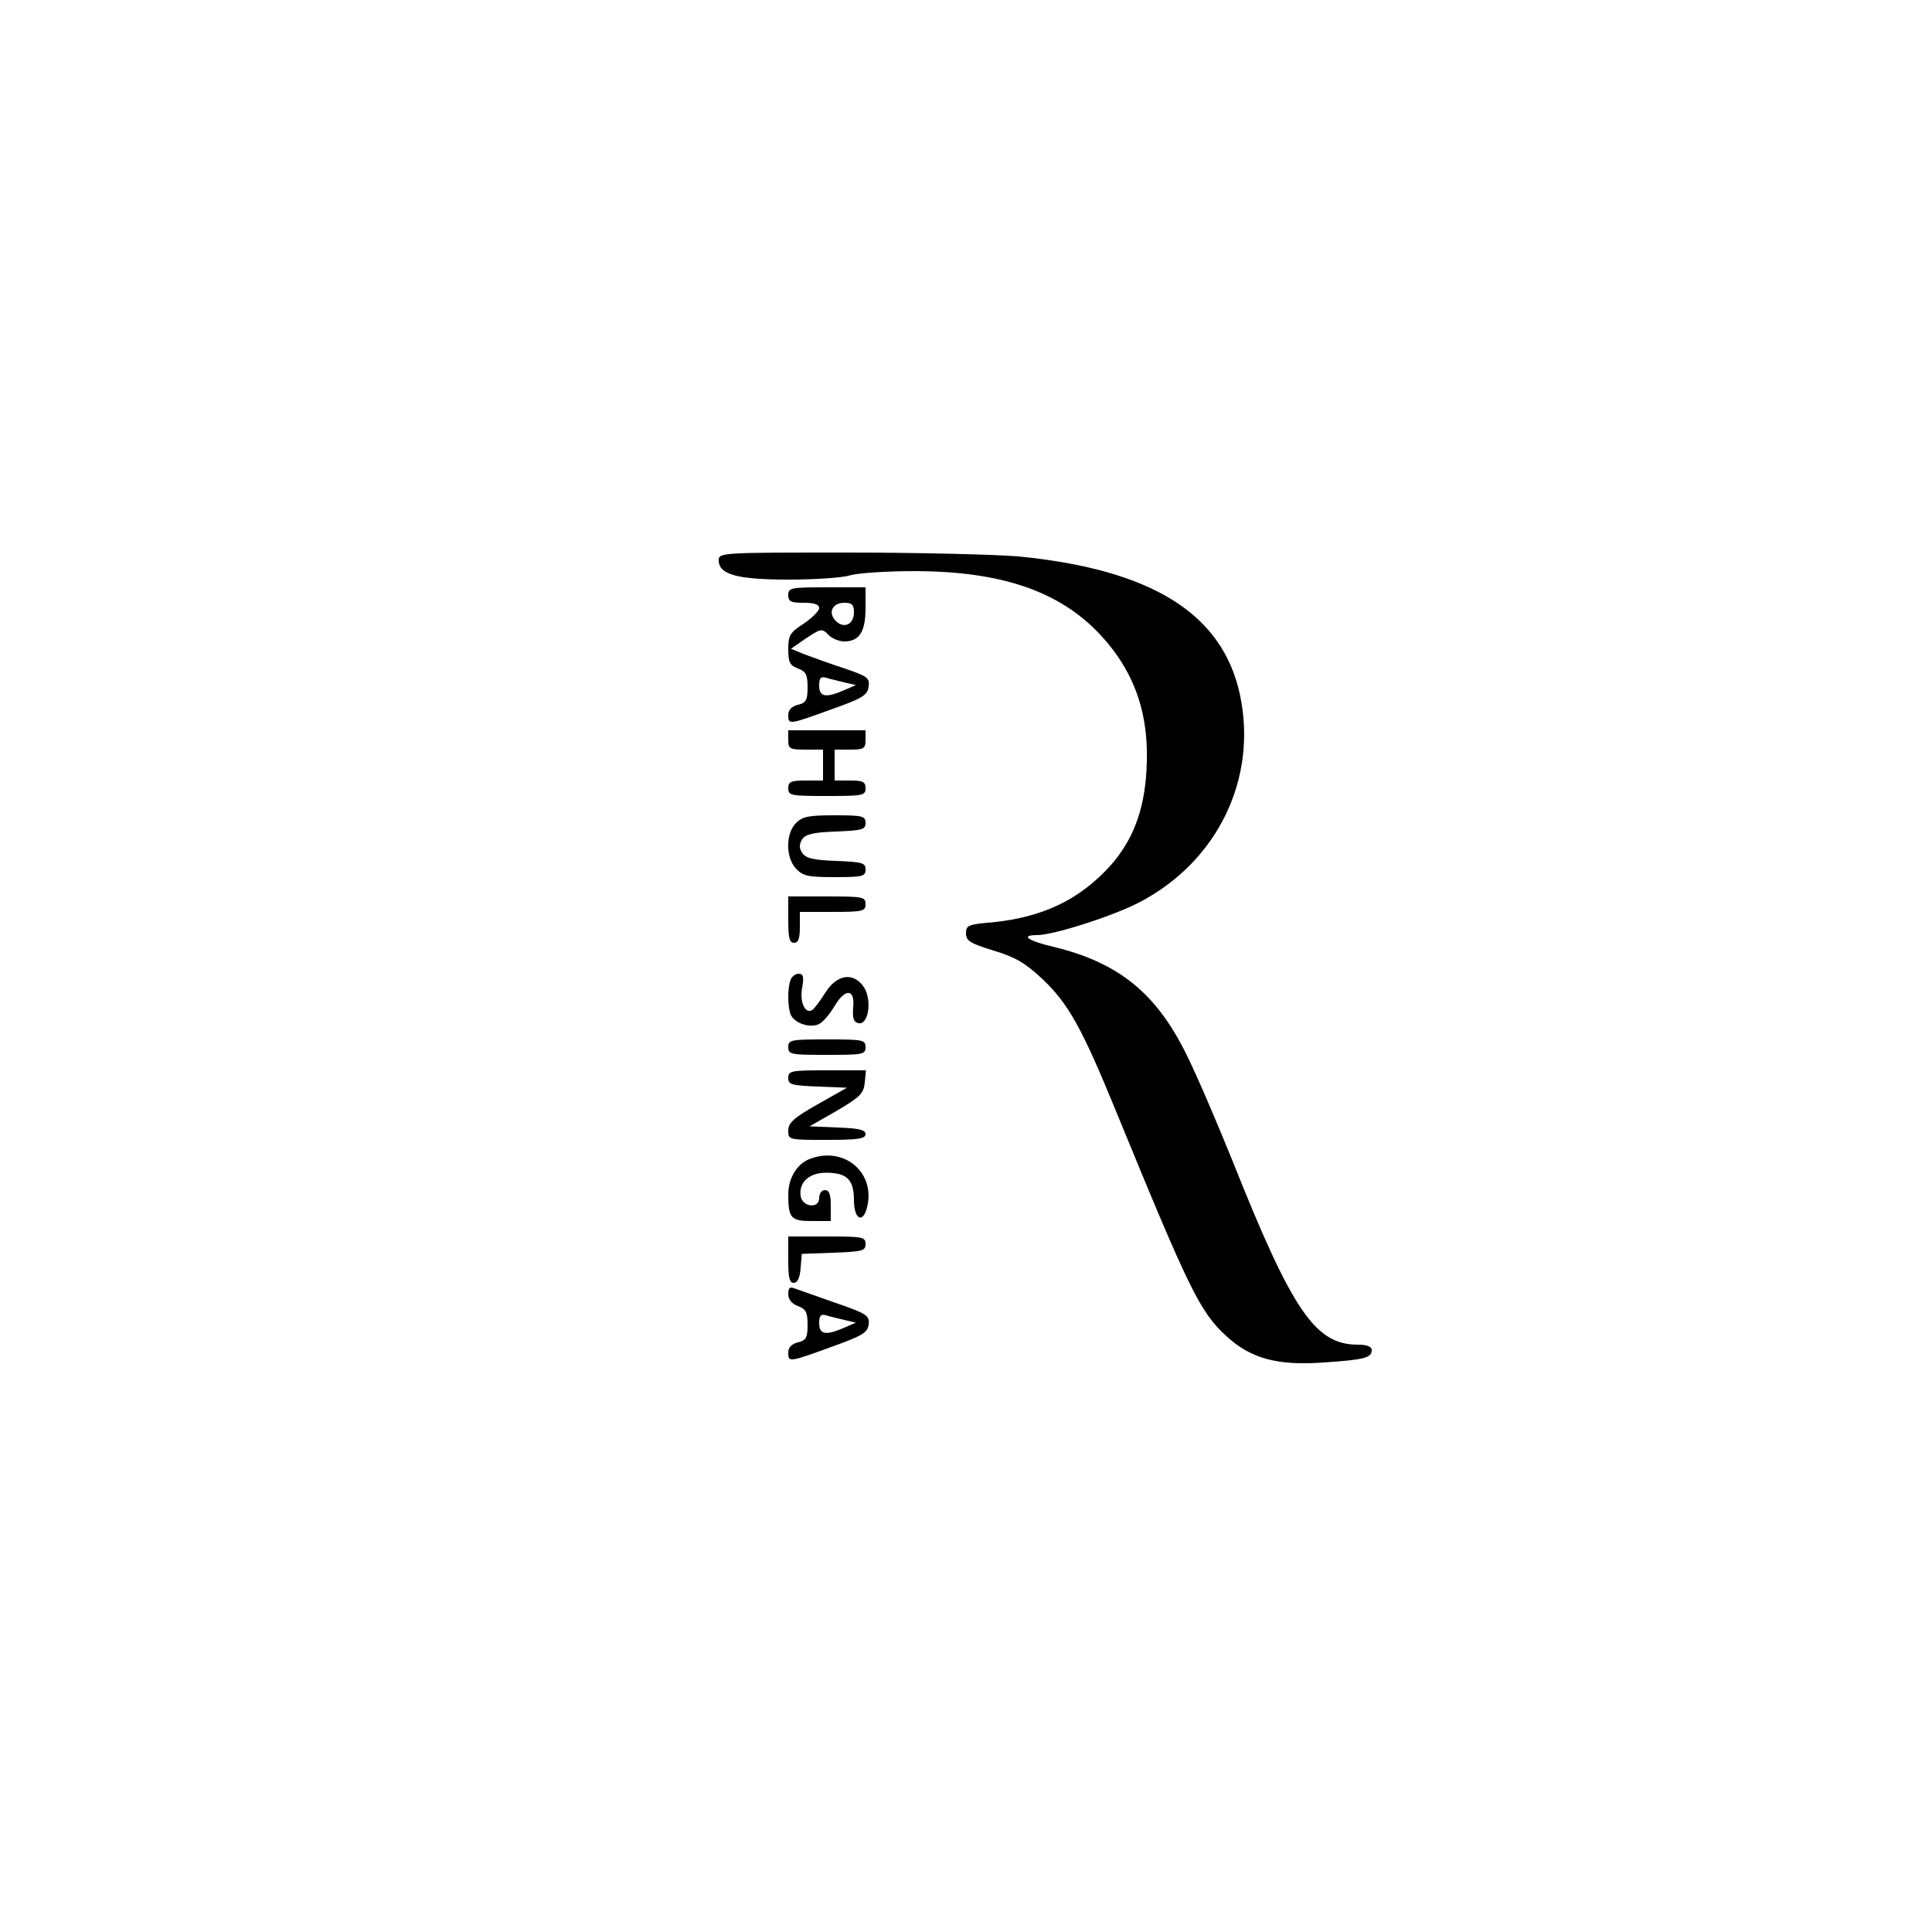 <?xml version="1.0" standalone="no"?>
<!DOCTYPE svg PUBLIC "-//W3C//DTD SVG 20010904//EN"
 "http://www.w3.org/TR/2001/REC-SVG-20010904/DTD/svg10.dtd">
<svg version="1.0" xmlns="http://www.w3.org/2000/svg"
 width="500pt" height="500pt" viewBox="0 0 500 500"
 preserveAspectRatio="xMidYMid meet">

<g transform="translate(0,500) scale(0.1,-0.1)"
fill="#000000" stroke="none">
<path d="M1860 3550 c0 -37 48 -50 182 -50 68 0 139 5 158 11 19 6 96 11 170
11 220 -1 369 -51 474 -161 93 -98 132 -211 123 -356 -6 -104 -36 -181 -94
-246 -80 -88 -175 -133 -305 -146 -62 -5 -68 -8 -68 -28 0 -20 10 -26 71 -45
57 -17 82 -32 126 -73 68 -64 103 -127 193 -347 187 -456 215 -515 284 -578
63 -58 132 -77 253 -68 104 7 123 12 123 32 0 9 -12 14 -36 14 -110 0 -169 86
-324 475 -40 99 -93 223 -119 275 -78 159 -175 238 -342 279 -69 16 -90 31
-45 31 43 0 199 50 267 86 201 106 304 320 258 536 -45 210 -228 324 -573 358
-60 5 -259 10 -443 10 -325 0 -333 0 -333 -20z"/>
<path d="M2040 3460 c0 -17 7 -20 40 -20 27 0 40 -4 40 -14 0 -7 -18 -25 -40
-40 -36 -23 -40 -31 -40 -66 0 -34 4 -42 25 -50 21 -8 25 -16 25 -49 0 -33 -4
-40 -25 -45 -16 -4 -25 -13 -25 -26 0 -26 1 -26 111 14 82 29 94 37 97 59 3
23 -3 27 -65 48 -37 12 -83 29 -102 36 l-34 14 36 25 c42 28 44 29 63 9 9 -8
26 -15 39 -15 39 0 55 25 55 86 l0 54 -100 0 c-93 0 -100 -1 -100 -20z m170
-45 c0 -31 -26 -43 -47 -22 -21 21 -9 47 22 47 20 0 25 -5 25 -25z m-25 -181
l30 -7 -30 -13 c-48 -21 -65 -18 -65 12 0 19 4 24 18 20 9 -3 31 -8 47 -12z"/>
<path d="M2040 3085 c0 -23 4 -25 45 -25 l45 0 0 -40 0 -40 -45 0 c-38 0 -45
-3 -45 -20 0 -19 7 -20 100 -20 93 0 100 1 100 20 0 17 -7 20 -40 20 l-40 0 0
40 0 40 40 0 c36 0 40 3 40 25 l0 25 -100 0 -100 0 0 -25z"/>
<path d="M2060 2870 c-27 -27 -27 -89 0 -118 18 -19 31 -22 100 -22 73 0 80 2
80 20 0 17 -8 19 -76 22 -60 2 -79 7 -88 21 -8 12 -8 22 0 35 9 13 28 18 88
20 68 3 76 5 76 22 0 18 -7 20 -80 20 -67 0 -83 -3 -100 -20z"/>
<path d="M2040 2620 c0 -47 3 -60 15 -60 11 0 15 11 15 40 l0 40 85 0 c78 0
85 2 85 20 0 19 -7 20 -100 20 l-100 0 0 -60z"/>
<path d="M2046 2464 c-8 -20 -8 -68 0 -89 9 -23 51 -37 74 -25 10 5 27 25 39
45 28 48 54 47 49 -2 -2 -29 1 -38 14 -41 26 -5 35 60 14 93 -27 40 -70 34
-100 -14 -14 -22 -29 -42 -34 -45 -19 -11 -33 22 -26 58 5 28 3 36 -9 36 -8 0
-18 -7 -21 -16z"/>
<path d="M2040 2290 c0 -19 7 -20 100 -20 93 0 100 1 100 20 0 19 -7 20 -100
20 -93 0 -100 -1 -100 -20z"/>
<path d="M2040 2210 c0 -17 8 -19 76 -22 l76 -3 -76 -43 c-62 -35 -76 -48 -76
-68 0 -24 1 -24 100 -24 81 0 100 3 100 15 0 11 -17 15 -72 17 l-73 3 70 40
c61 36 70 45 73 73 l3 32 -100 0 c-94 0 -101 -1 -101 -20z"/>
<path d="M2094 2000 c-32 -13 -54 -50 -54 -91 0 -62 7 -69 61 -69 l49 0 0 40
c0 29 -4 40 -15 40 -9 0 -15 -9 -15 -21 0 -28 -44 -23 -48 6 -5 35 22 60 66
60 54 0 72 -18 72 -71 0 -52 25 -62 35 -14 19 89 -64 155 -151 120z"/>
<path d="M2040 1740 c0 -46 3 -60 14 -60 10 0 16 13 18 38 l3 37 83 3 c74 3
82 5 82 22 0 19 -7 20 -100 20 l-100 0 0 -60z"/>
<path d="M2040 1651 c0 -14 9 -25 25 -31 21 -8 25 -16 25 -49 0 -33 -4 -40
-25 -45 -16 -4 -25 -13 -25 -26 0 -26 1 -26 111 14 81 29 94 37 97 58 3 23 -4
28 -85 56 -48 17 -96 34 -105 37 -14 6 -18 2 -18 -14z m145 -67 l30 -7 -30
-13 c-48 -21 -65 -18 -65 12 0 19 4 24 18 20 9 -3 31 -8 47 -12z"/>
</g>
</svg>
